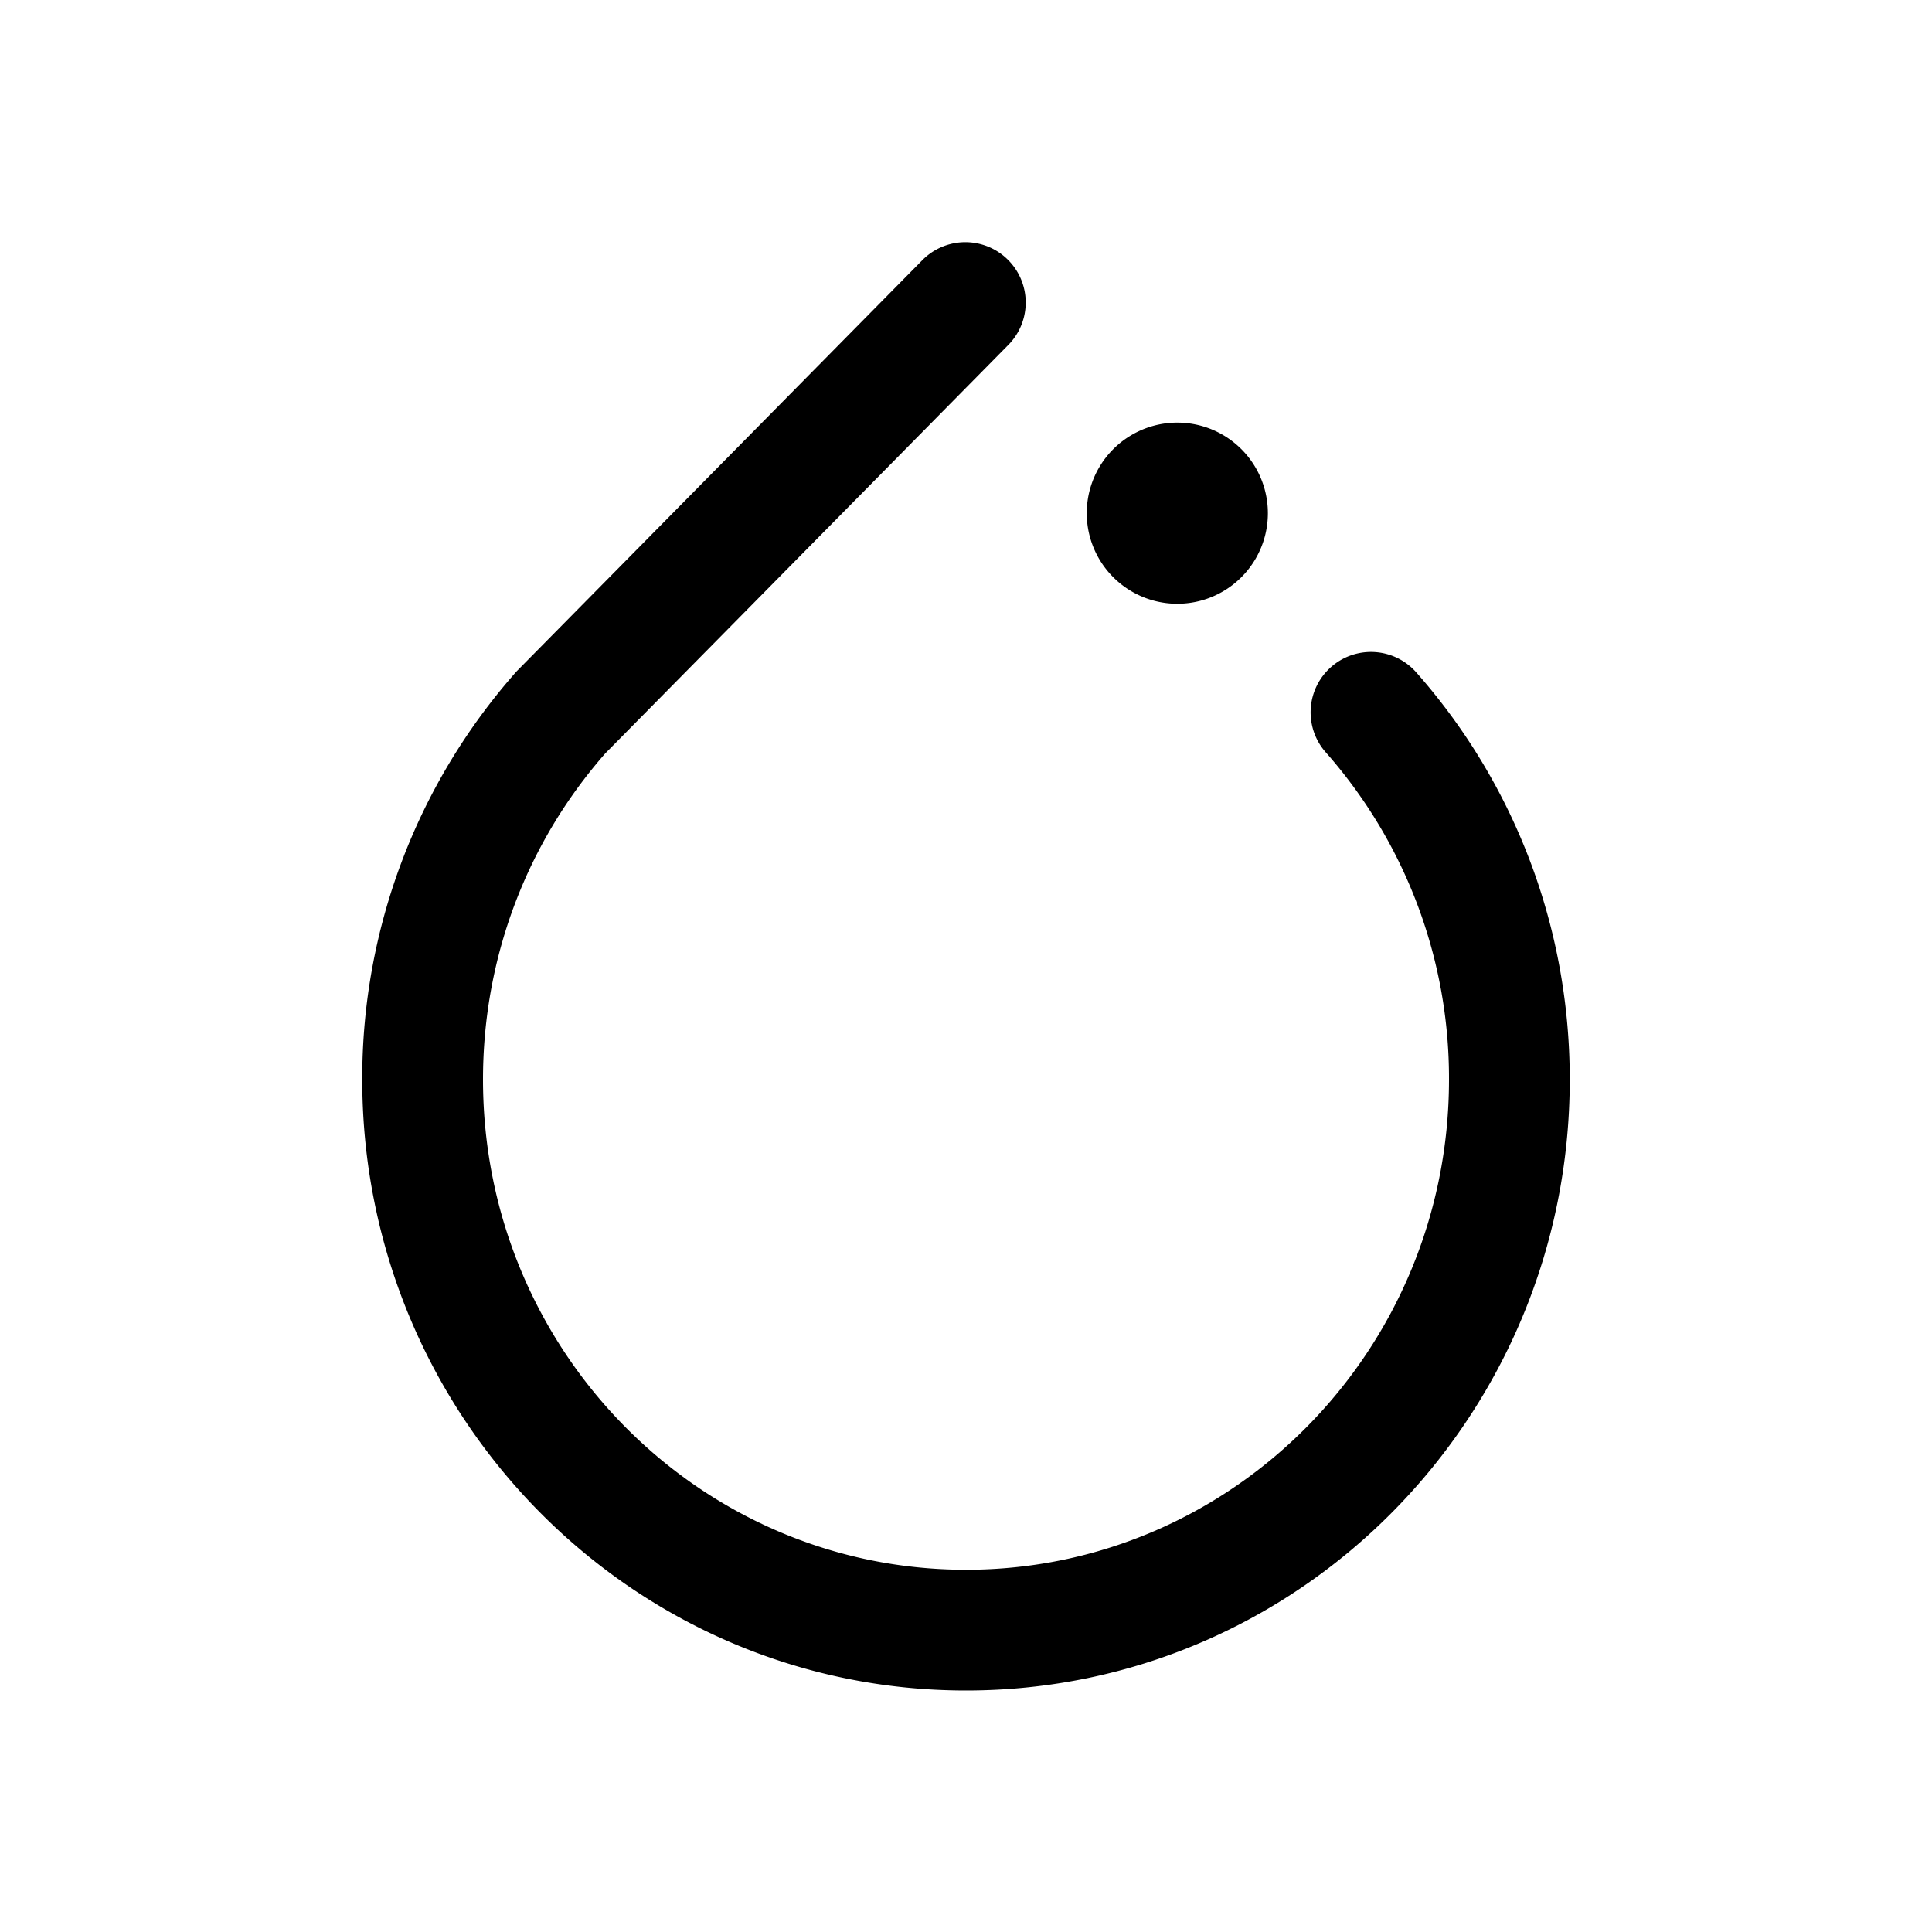 <svg width="32" height="32" fill="none" xmlns="http://www.w3.org/2000/svg"><path
    d="M16.712 5.702a1 1 0 0 0-1.424-1.404L8.56 11.116l-.018.02A10.156 10.156 0 0 0 6 17.88C6 23.456 10.465 28 16 28s10-4.544 10-10.12c0-2.588-.96-4.953-2.542-6.743a1 1 0 1 0-1.5 1.323A8.156 8.156 0 0 1 24 17.88c0 4.497-3.594 8.12-8 8.12-4.406 0-8-3.623-8-8.12 0-2.076.765-3.965 2.024-5.4l6.688-6.778Z"
    fill="#000"
  /><path d="M19.5 10a1.5 1.5 0 1 0 0-3 1.5 1.5 0 0 0 0 3Z" fill="#000" /></svg>
